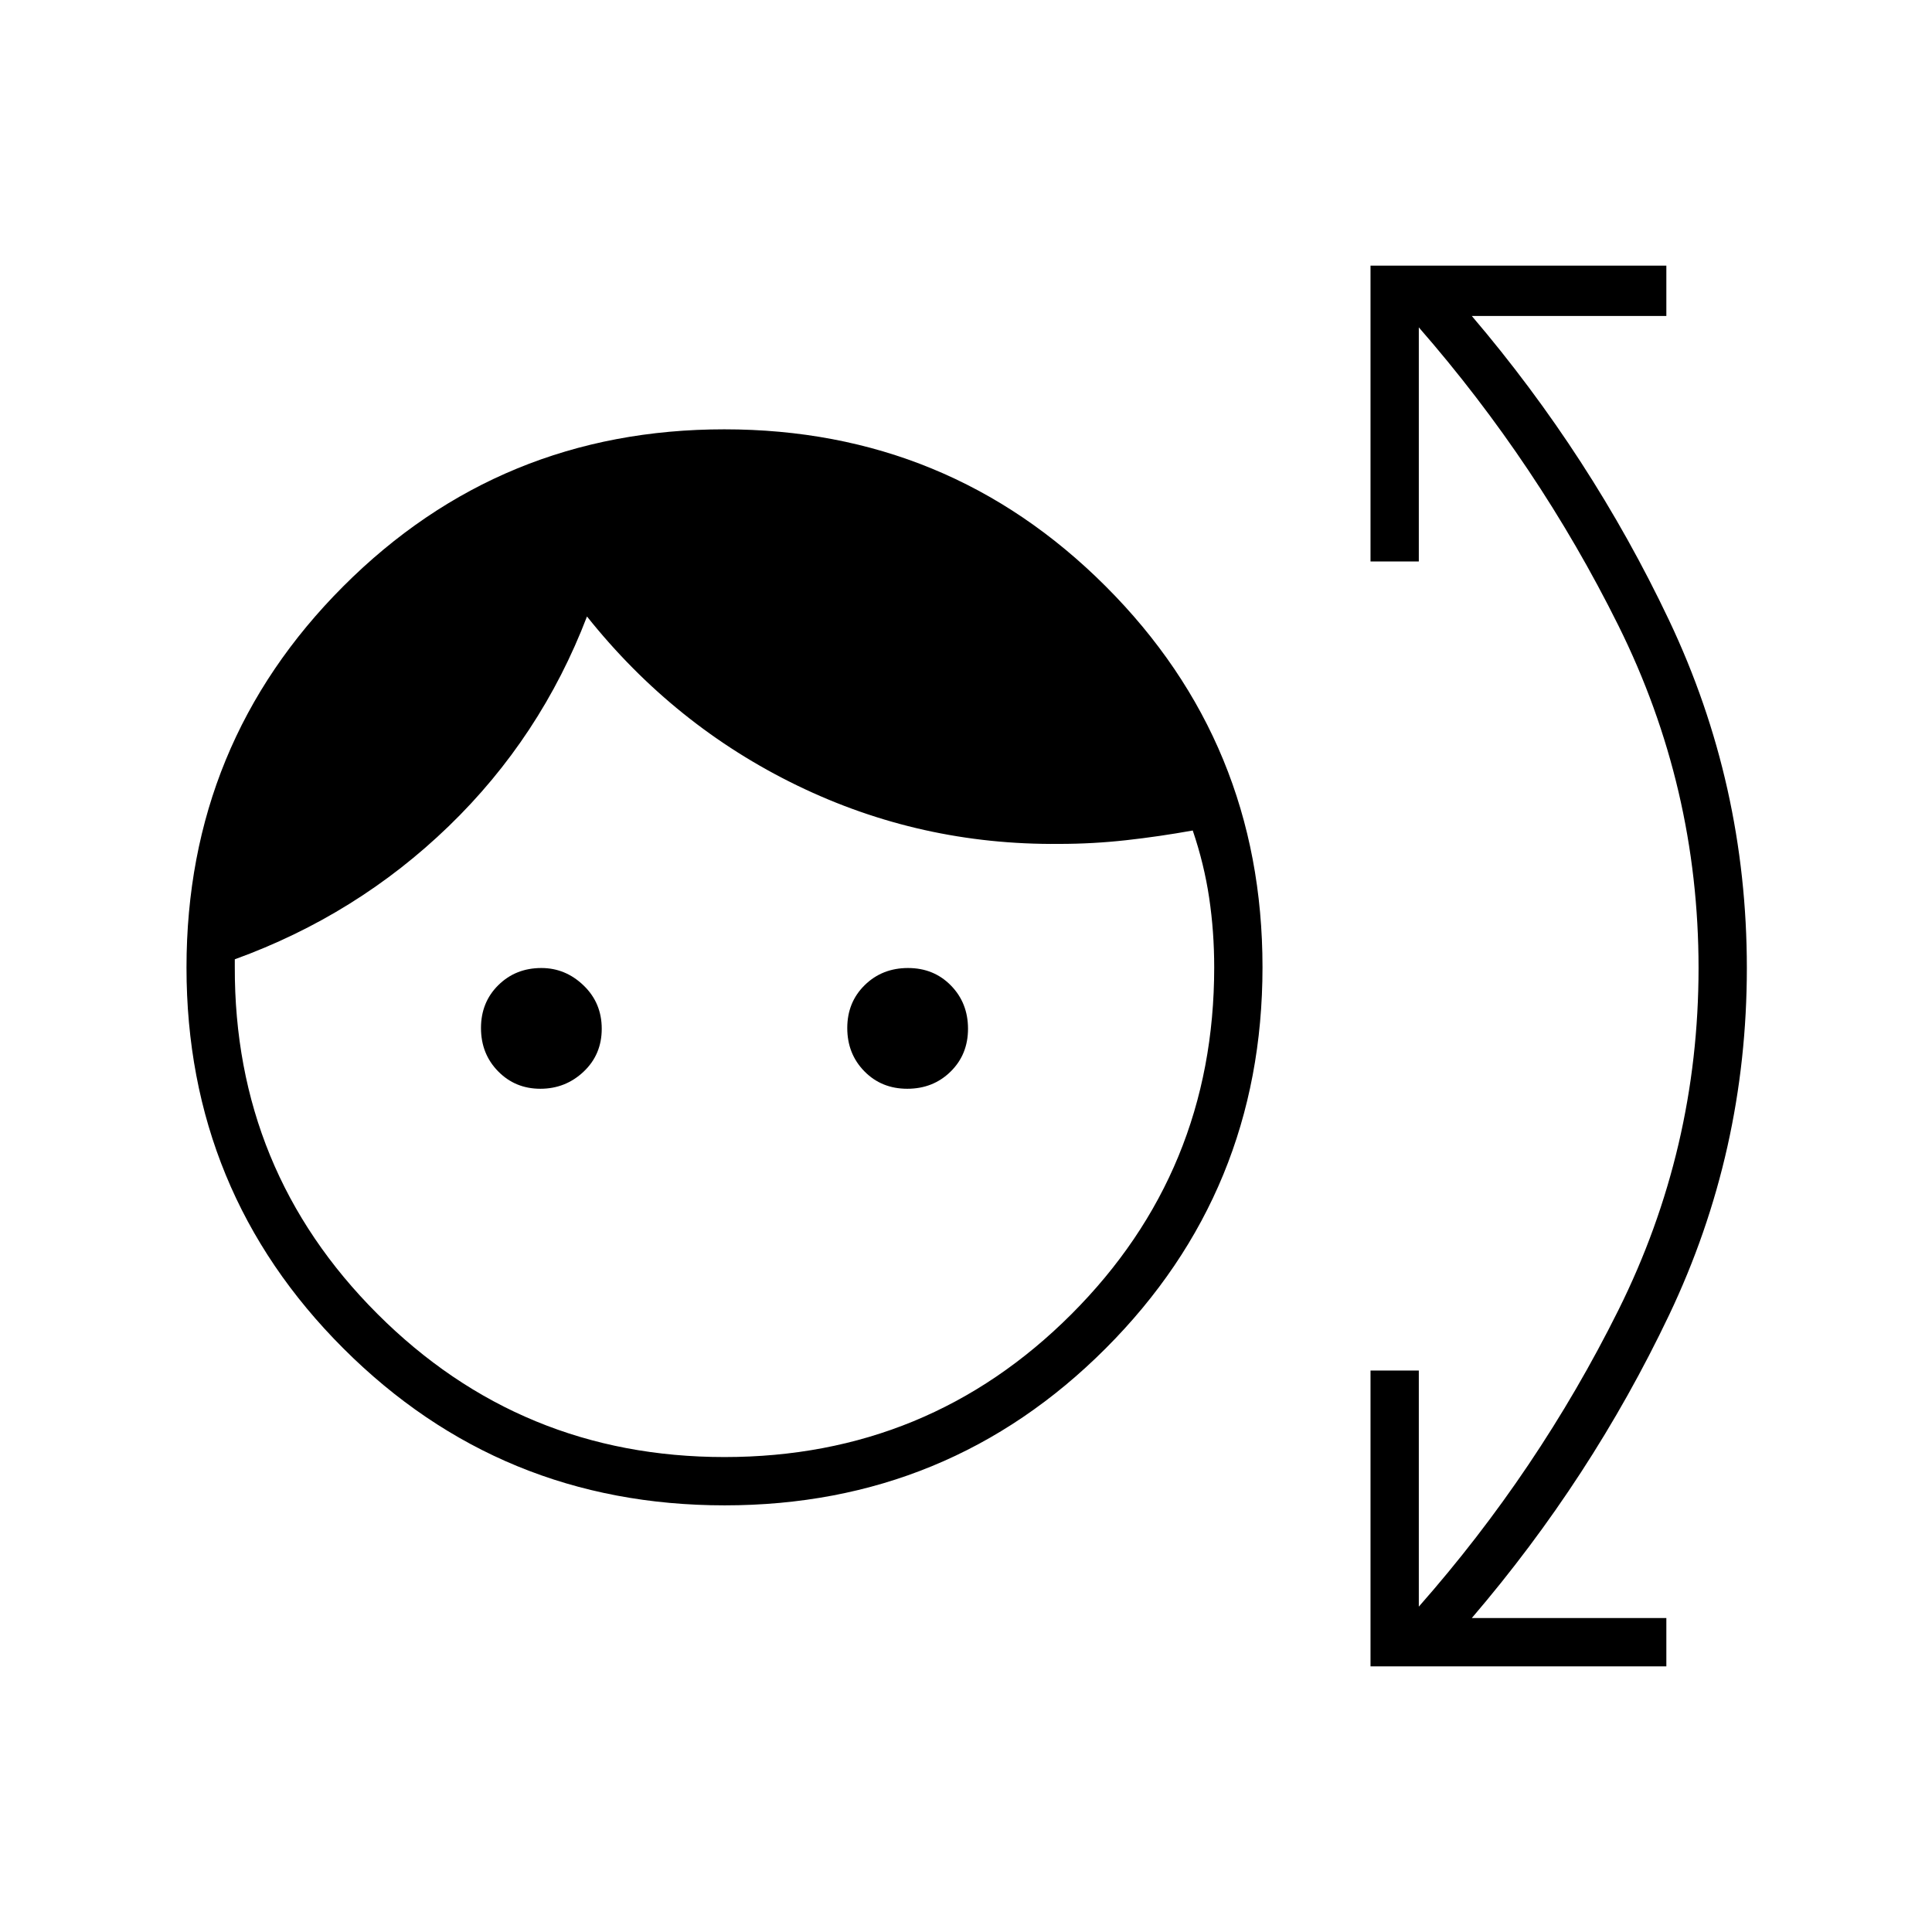 <svg xmlns="http://www.w3.org/2000/svg" height="40" viewBox="0 -960 960 960" width="40"><path d="M360.08-212q-111.41 0-189.41-77.92t-78-189.33q0-111.42 77.91-189.42 77.92-78 189.34-78 111.41 0 189.41 77.92t78 189.33q0 111.42-77.91 189.42-77.92 78-189.34 78Zm-.08-24q101.39 0 172.36-70.97 70.97-70.97 70.97-172.36 0-17.77-2.5-34.55-2.5-16.79-8.16-33.45-16.67 3-33.17 4.83t-33.17 1.83q-69 .67-130.16-29-61.17-29.66-104.5-84-23 60-68.67 104.17t-106.33 66.17v3.66q-.34 101.34 70.83 172.5Q258.67-236 360-236Zm-91.5-183q-12.5 0-21-8.68-8.5-8.67-8.5-21.5 0-12.82 8.63-21.32 8.62-8.5 21.37-8.5 12 0 21 8.68 9 8.67 9 21.5 0 12.82-9 21.32t-21.5 8.5Zm182.32 0q-12.82 0-21.32-8.68-8.5-8.67-8.5-21.5 0-12.82 8.68-21.32 8.67-8.5 21.5-8.5 12.82 0 21.32 8.68 8.5 8.67 8.5 21.5 0 12.82-8.68 21.32-8.67 8.5-21.5 8.5ZM681-132v-147h24v117.33Q764.33-229 804.17-309 844-389 844-479t-39.83-170.17Q764.33-729.33 705-797.33V-681h-24v-147h147v25h-96.67q59.34 69.67 98 151.17Q868-570.33 868-479q0 91.33-38.67 172.5-38.66 81.17-98 150.5H828v24H681Z"/></svg>